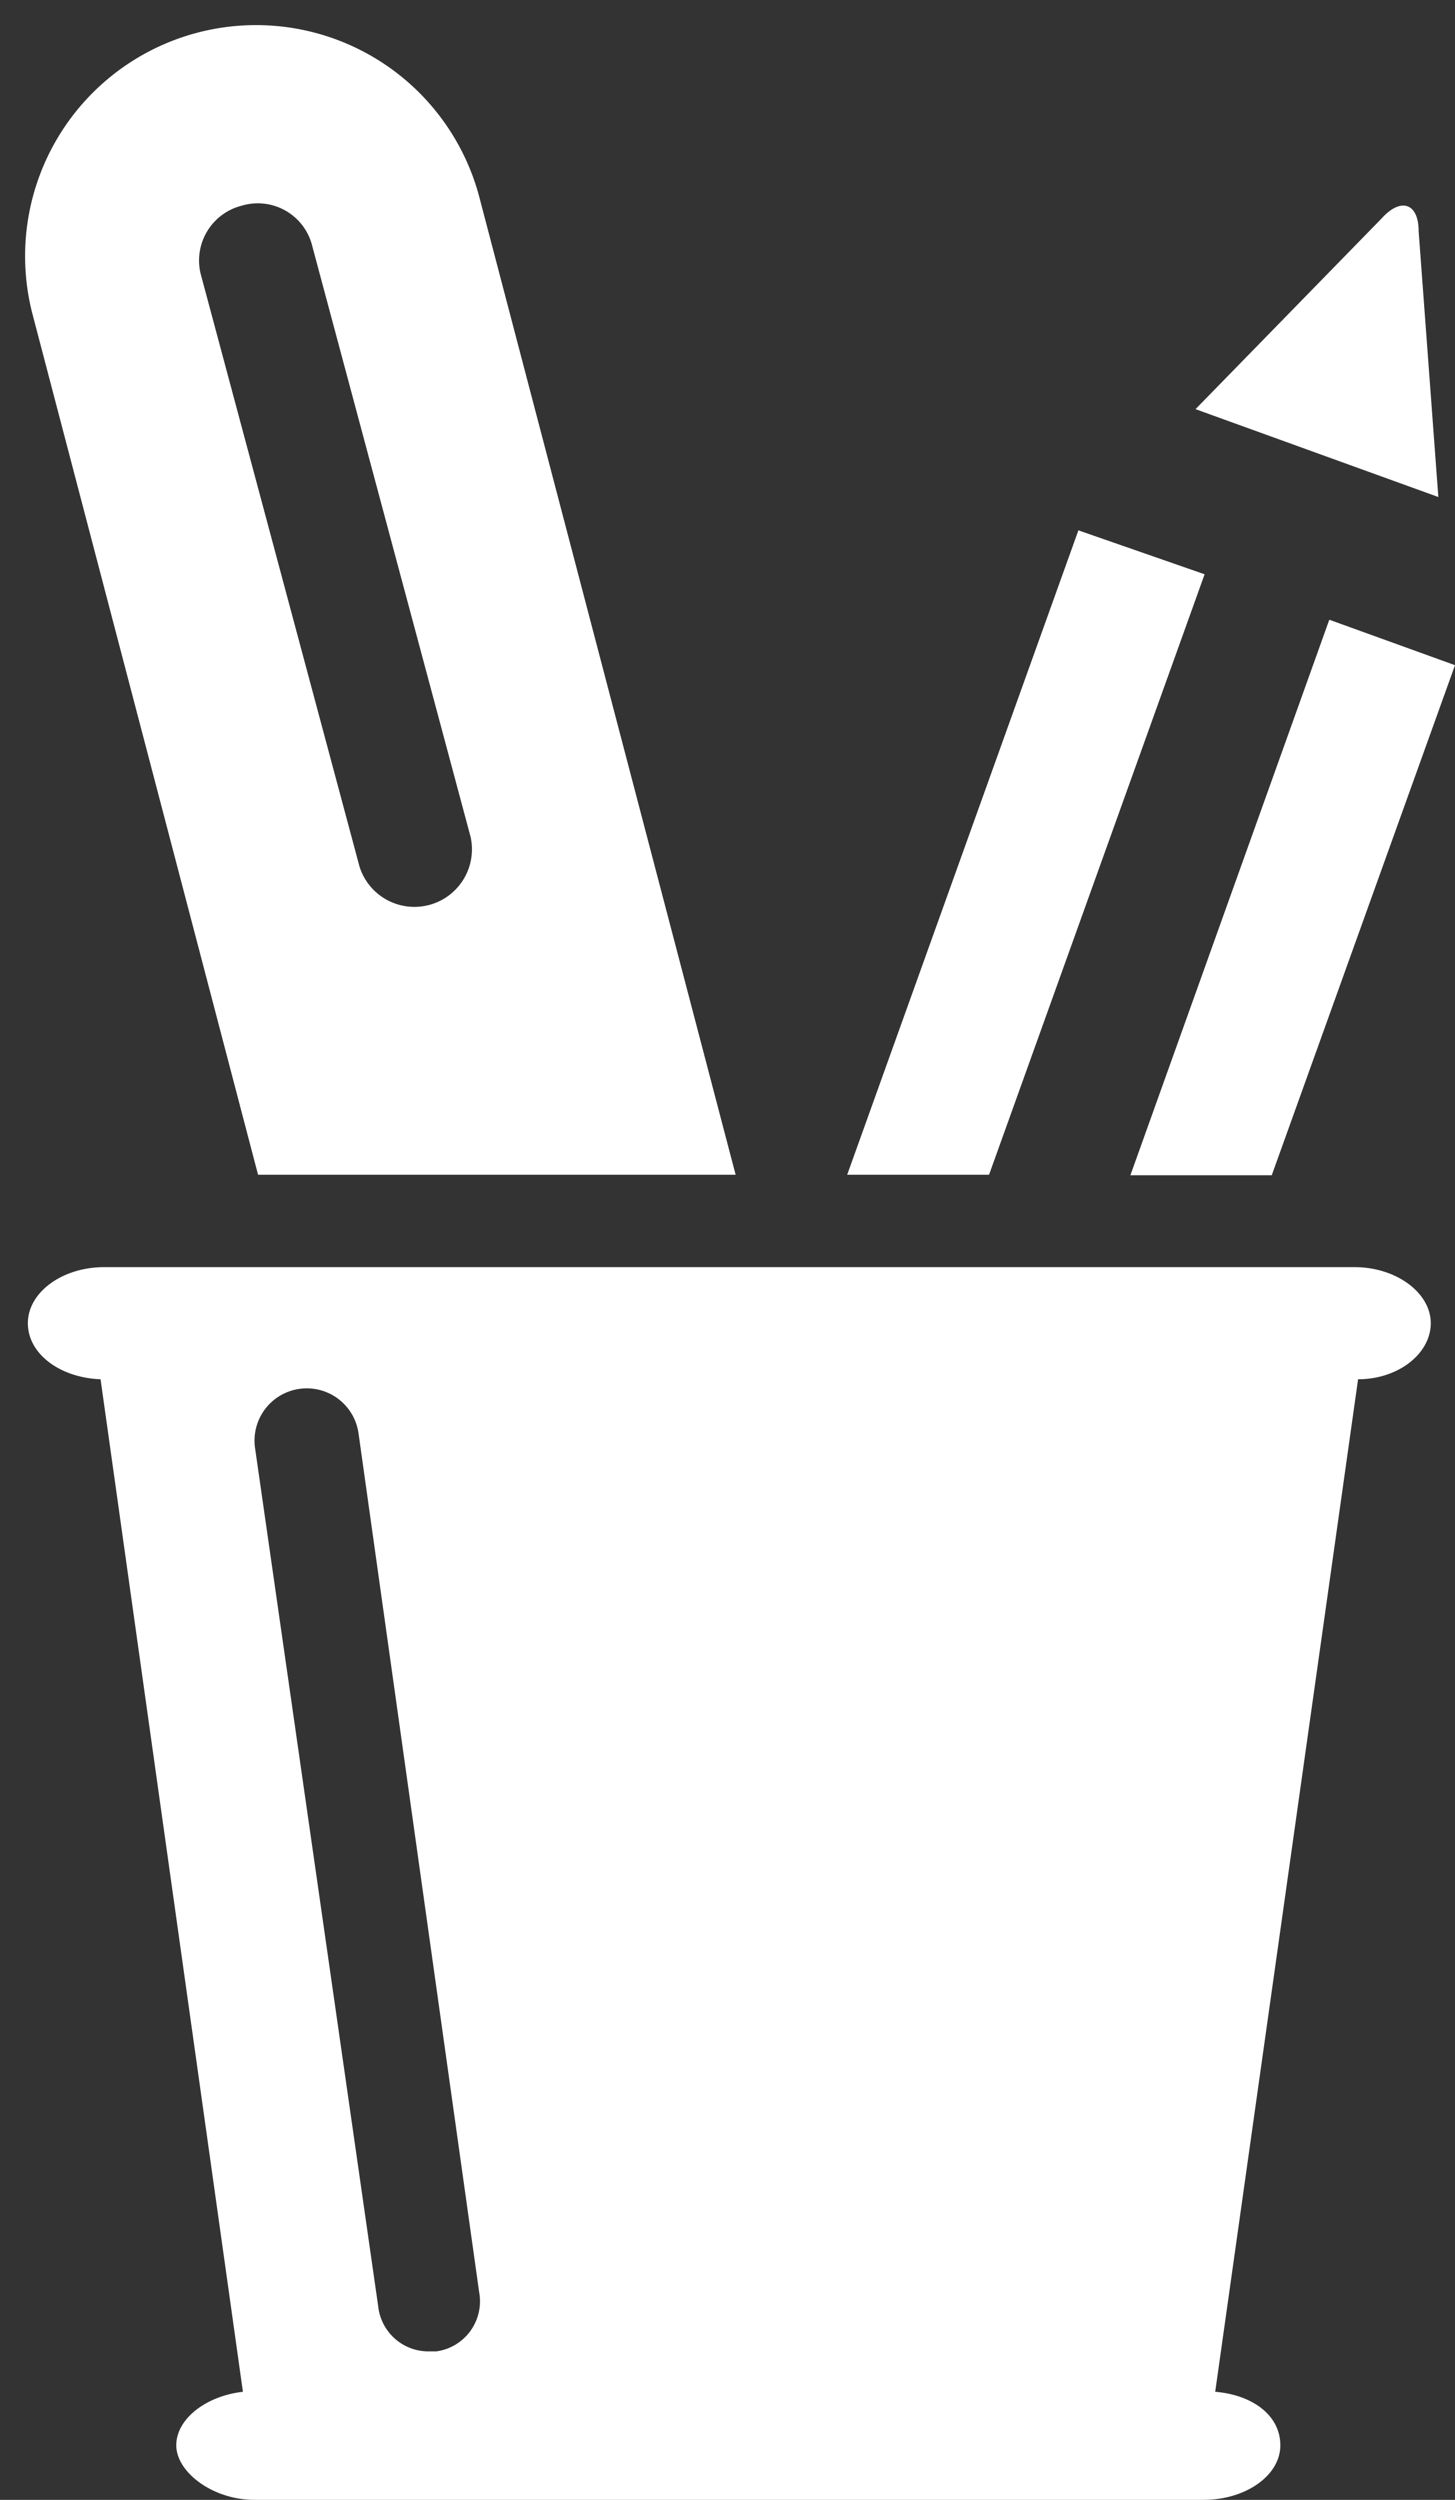 <svg xmlns="http://www.w3.org/2000/svg" viewBox="-0.492 -0.502 28.822 49.502"><rect x="-0.492" y="-0.502" width="28.822" height="49.502" fill="#333333" stroke="none"/><title>Depositphotos_12218516_20_ic</title><path d="M25.84 11.77l2.49.9-3.63 10.1h-2.8zm1.77-7.69c0-.56-.35-.68-.73-.26L23.19 7.6 28 9.34zM19.1 22.76l4.27-11.89-2.5-.87-4.58 12.76zM.16 5.75A4.57 4.57 0 1 1 9 3.39l5.08 19.37H4.62zm3.32-.84l3.15 11.75a1.14 1.14 0 0 0 2.2-.59L5.68 4.32a1.11 1.11 0 0 0-1.38-.75 1.12 1.12 0 0 0-.82 1.34zm22.86 19.68H1.57c-.83 0-1.51.5-1.51 1.11s.64 1.08 1.44 1.11l2.82 20.05c-.72.08-1.32.53-1.32 1.06S3.72 49 4.55 49h18.8c.83 0 1.52-.48 1.52-1.08s-.56-1-1.29-1.06l2.83-20.05c.8 0 1.44-.51 1.44-1.11s-.68-1.11-1.51-1.11zM8.15 46.06H8a1 1 0 0 1-1-.89l-2.44-17a1 1 0 1 1 2.05-.29L9 44.89a1 1 0 0 1-.85 1.17z" fill="#fff" data-name="Layer 2"/></svg>